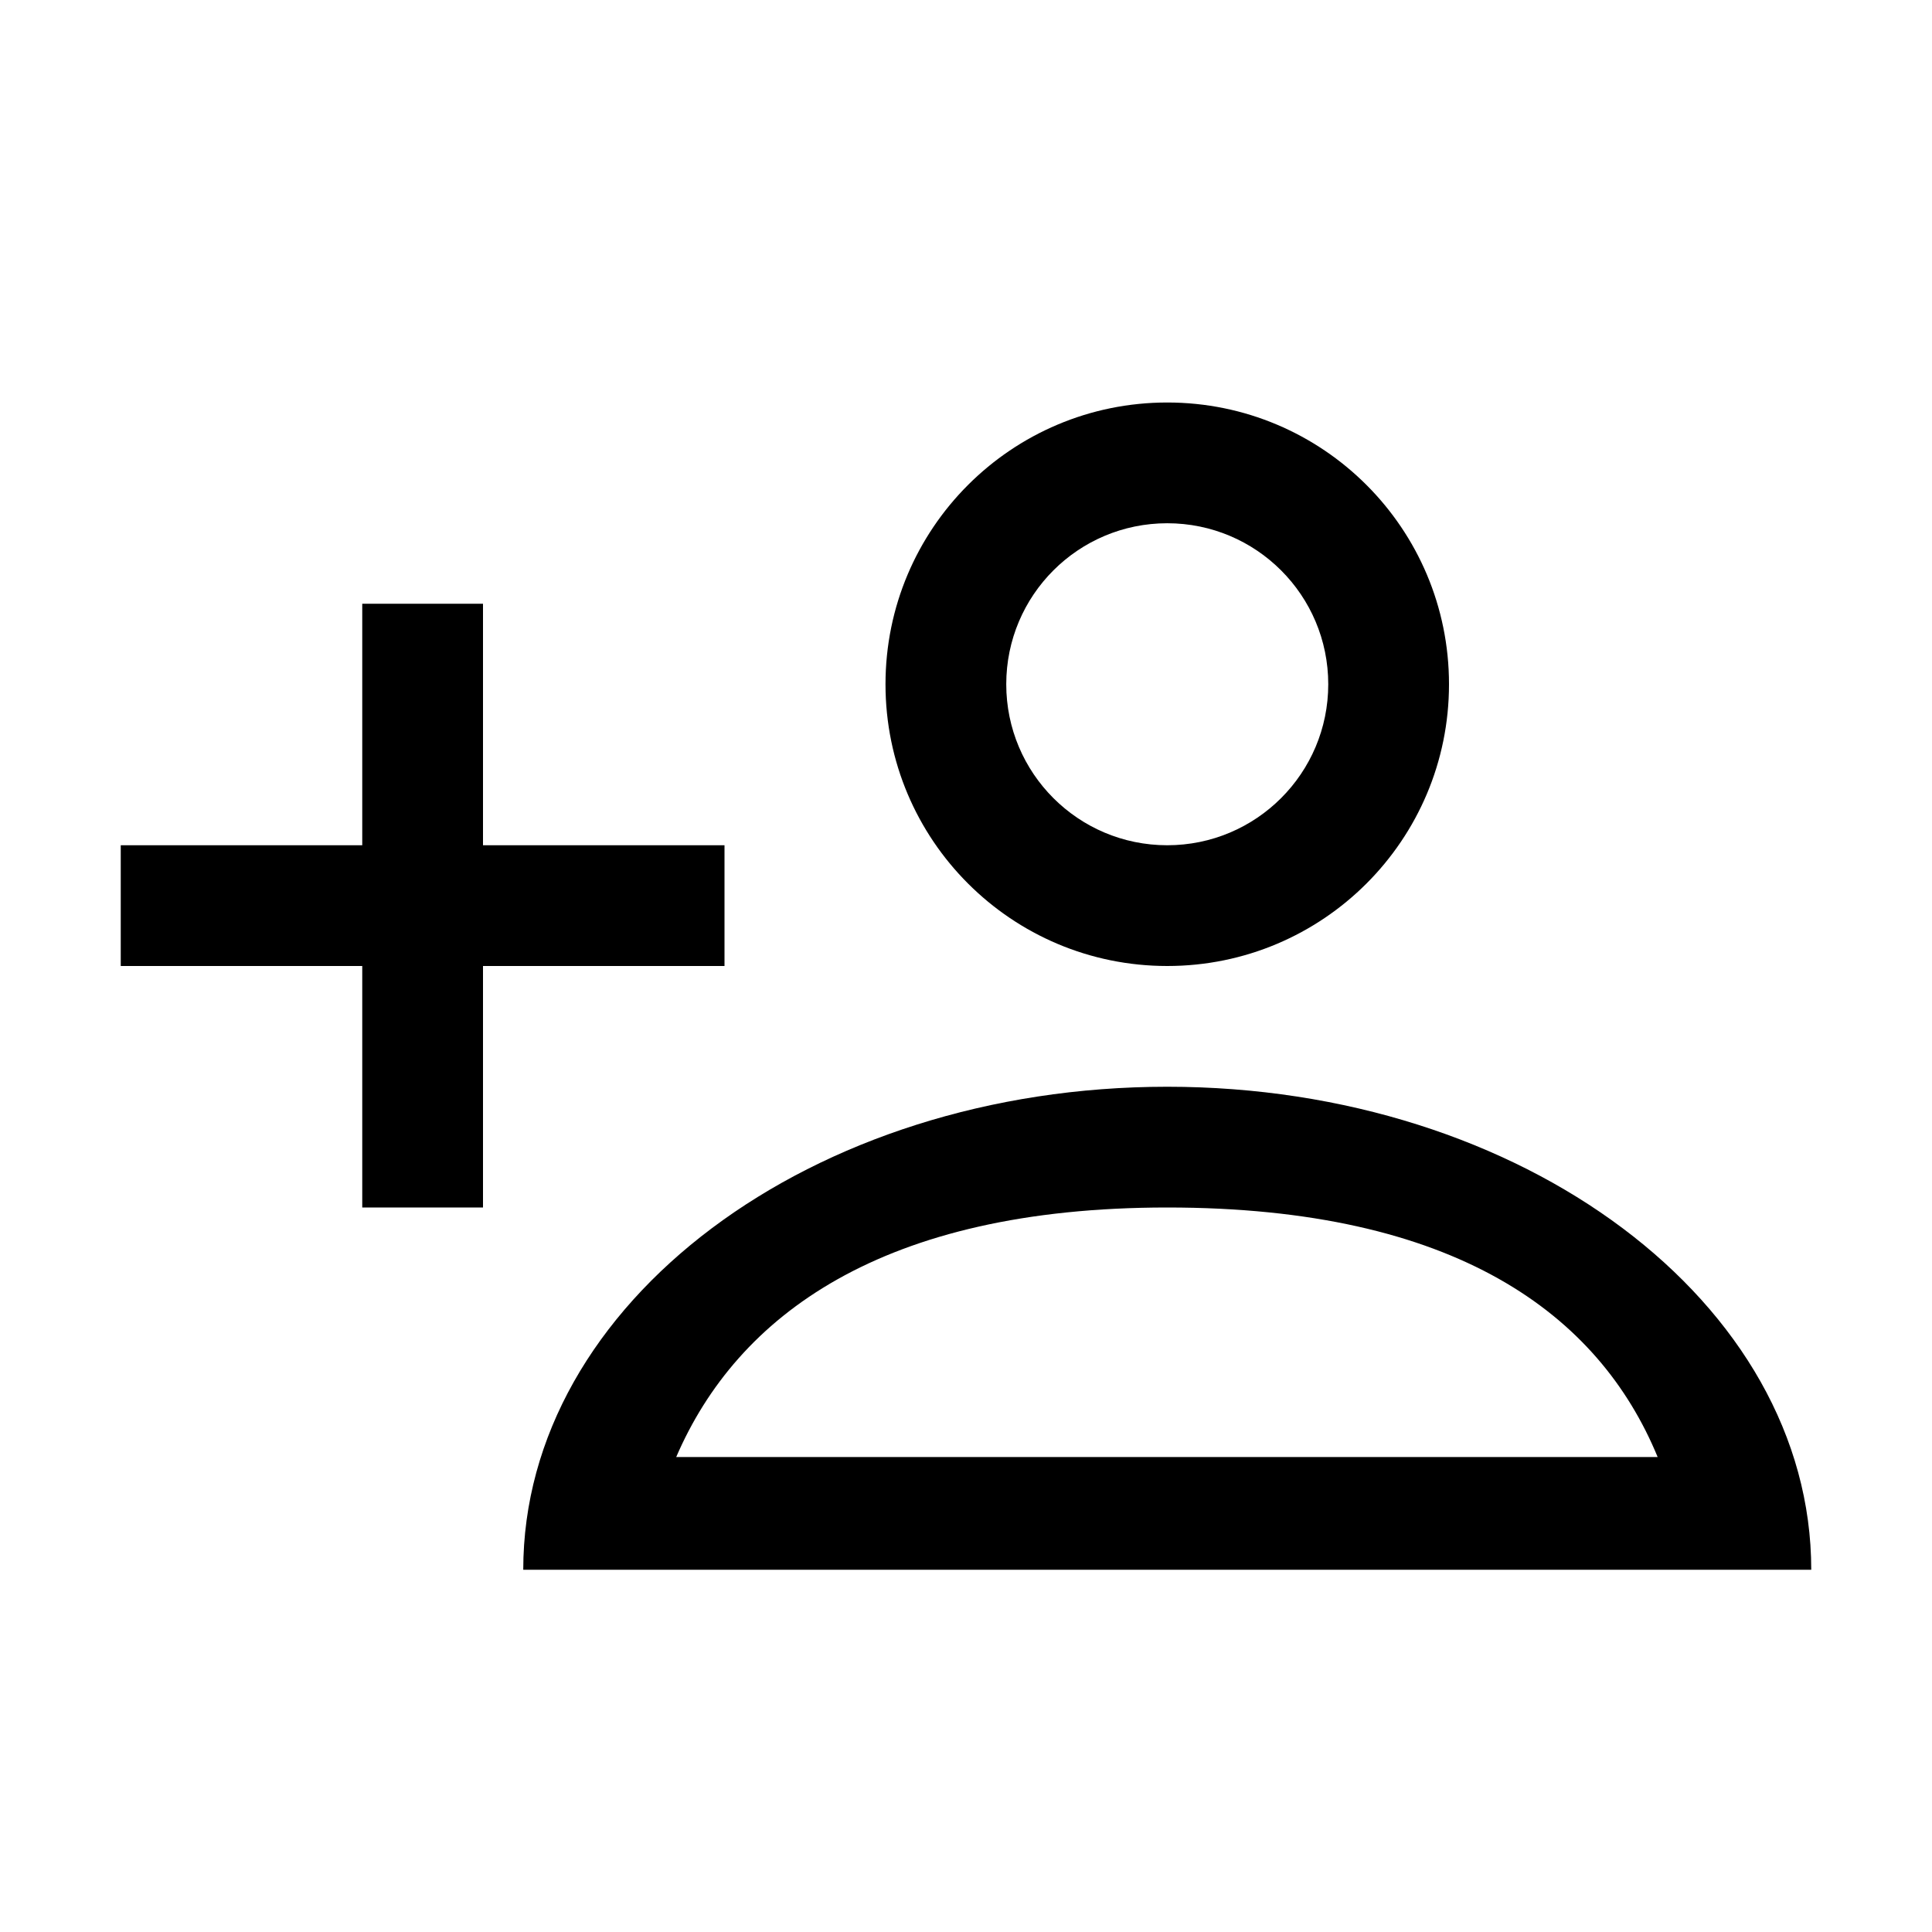 <?xml version="1.0" encoding="UTF-8"?>
<svg width="24px" height="24px" viewBox="0 0 24 24" version="1.1" xmlns="http://www.w3.org/2000/svg" xmlns:xlink="http://www.w3.org/1999/xlink">
    <!-- Generator: Sketch 57.1 (83088) - https://sketch.com -->
    <title>add-contact-icon</title>
    <desc>Created with Sketch.</desc>
    <g id="add-contact-icon" stroke="none" stroke-width="1" fill="none" fill-rule="evenodd">
        <polygon id="Path" points="0 0 24 0 24 24 0 24"></polygon>
        <g id="Group" transform="translate(6.5, 5)" fill="#000000">
            <path d="M8,0 C9.934,0 11.5,1.566 11.5,3.5 C11.5,5.434 9.934,7 8,7 C6.066,7 4.5,5.434 4.5,3.5 C4.5,1.566 6.066,0 8,0 Z M8,1.5 C6.895,1.5 6,2.395 6,3.5 C6,4.605 6.895,5.5 8,5.5 C9.105,5.5 10,4.605 10,3.5 C10,2.395 9.105,1.5 8,1.5 Z" id="Shape" fill-rule="nonzero"></path>
            <path d="M8,8.5 C12.418,8.5 16,11.186 16,14.5 L16,14.5 L0,14.5 C0,11.186 3.582,8.5 8,8.5 Z M8,10 C4.452,10 2.656,11.346 1.9,13.1 L14.092,13.1 L14.092,13.1 C13.359,11.322 11.58,10 8,10 Z" id="Combined-Shape"></path>
        </g>
        <polygon id="Shape" fill="#000000" fill-rule="nonzero" points="9 12 6 12 6 15 4.5 15 4.5 12 1.5 12 1.5 10.5 4.5 10.5 4.5 7.5 6 7.5 6 10.5 9 10.5"></polygon>
    </g>
</svg>